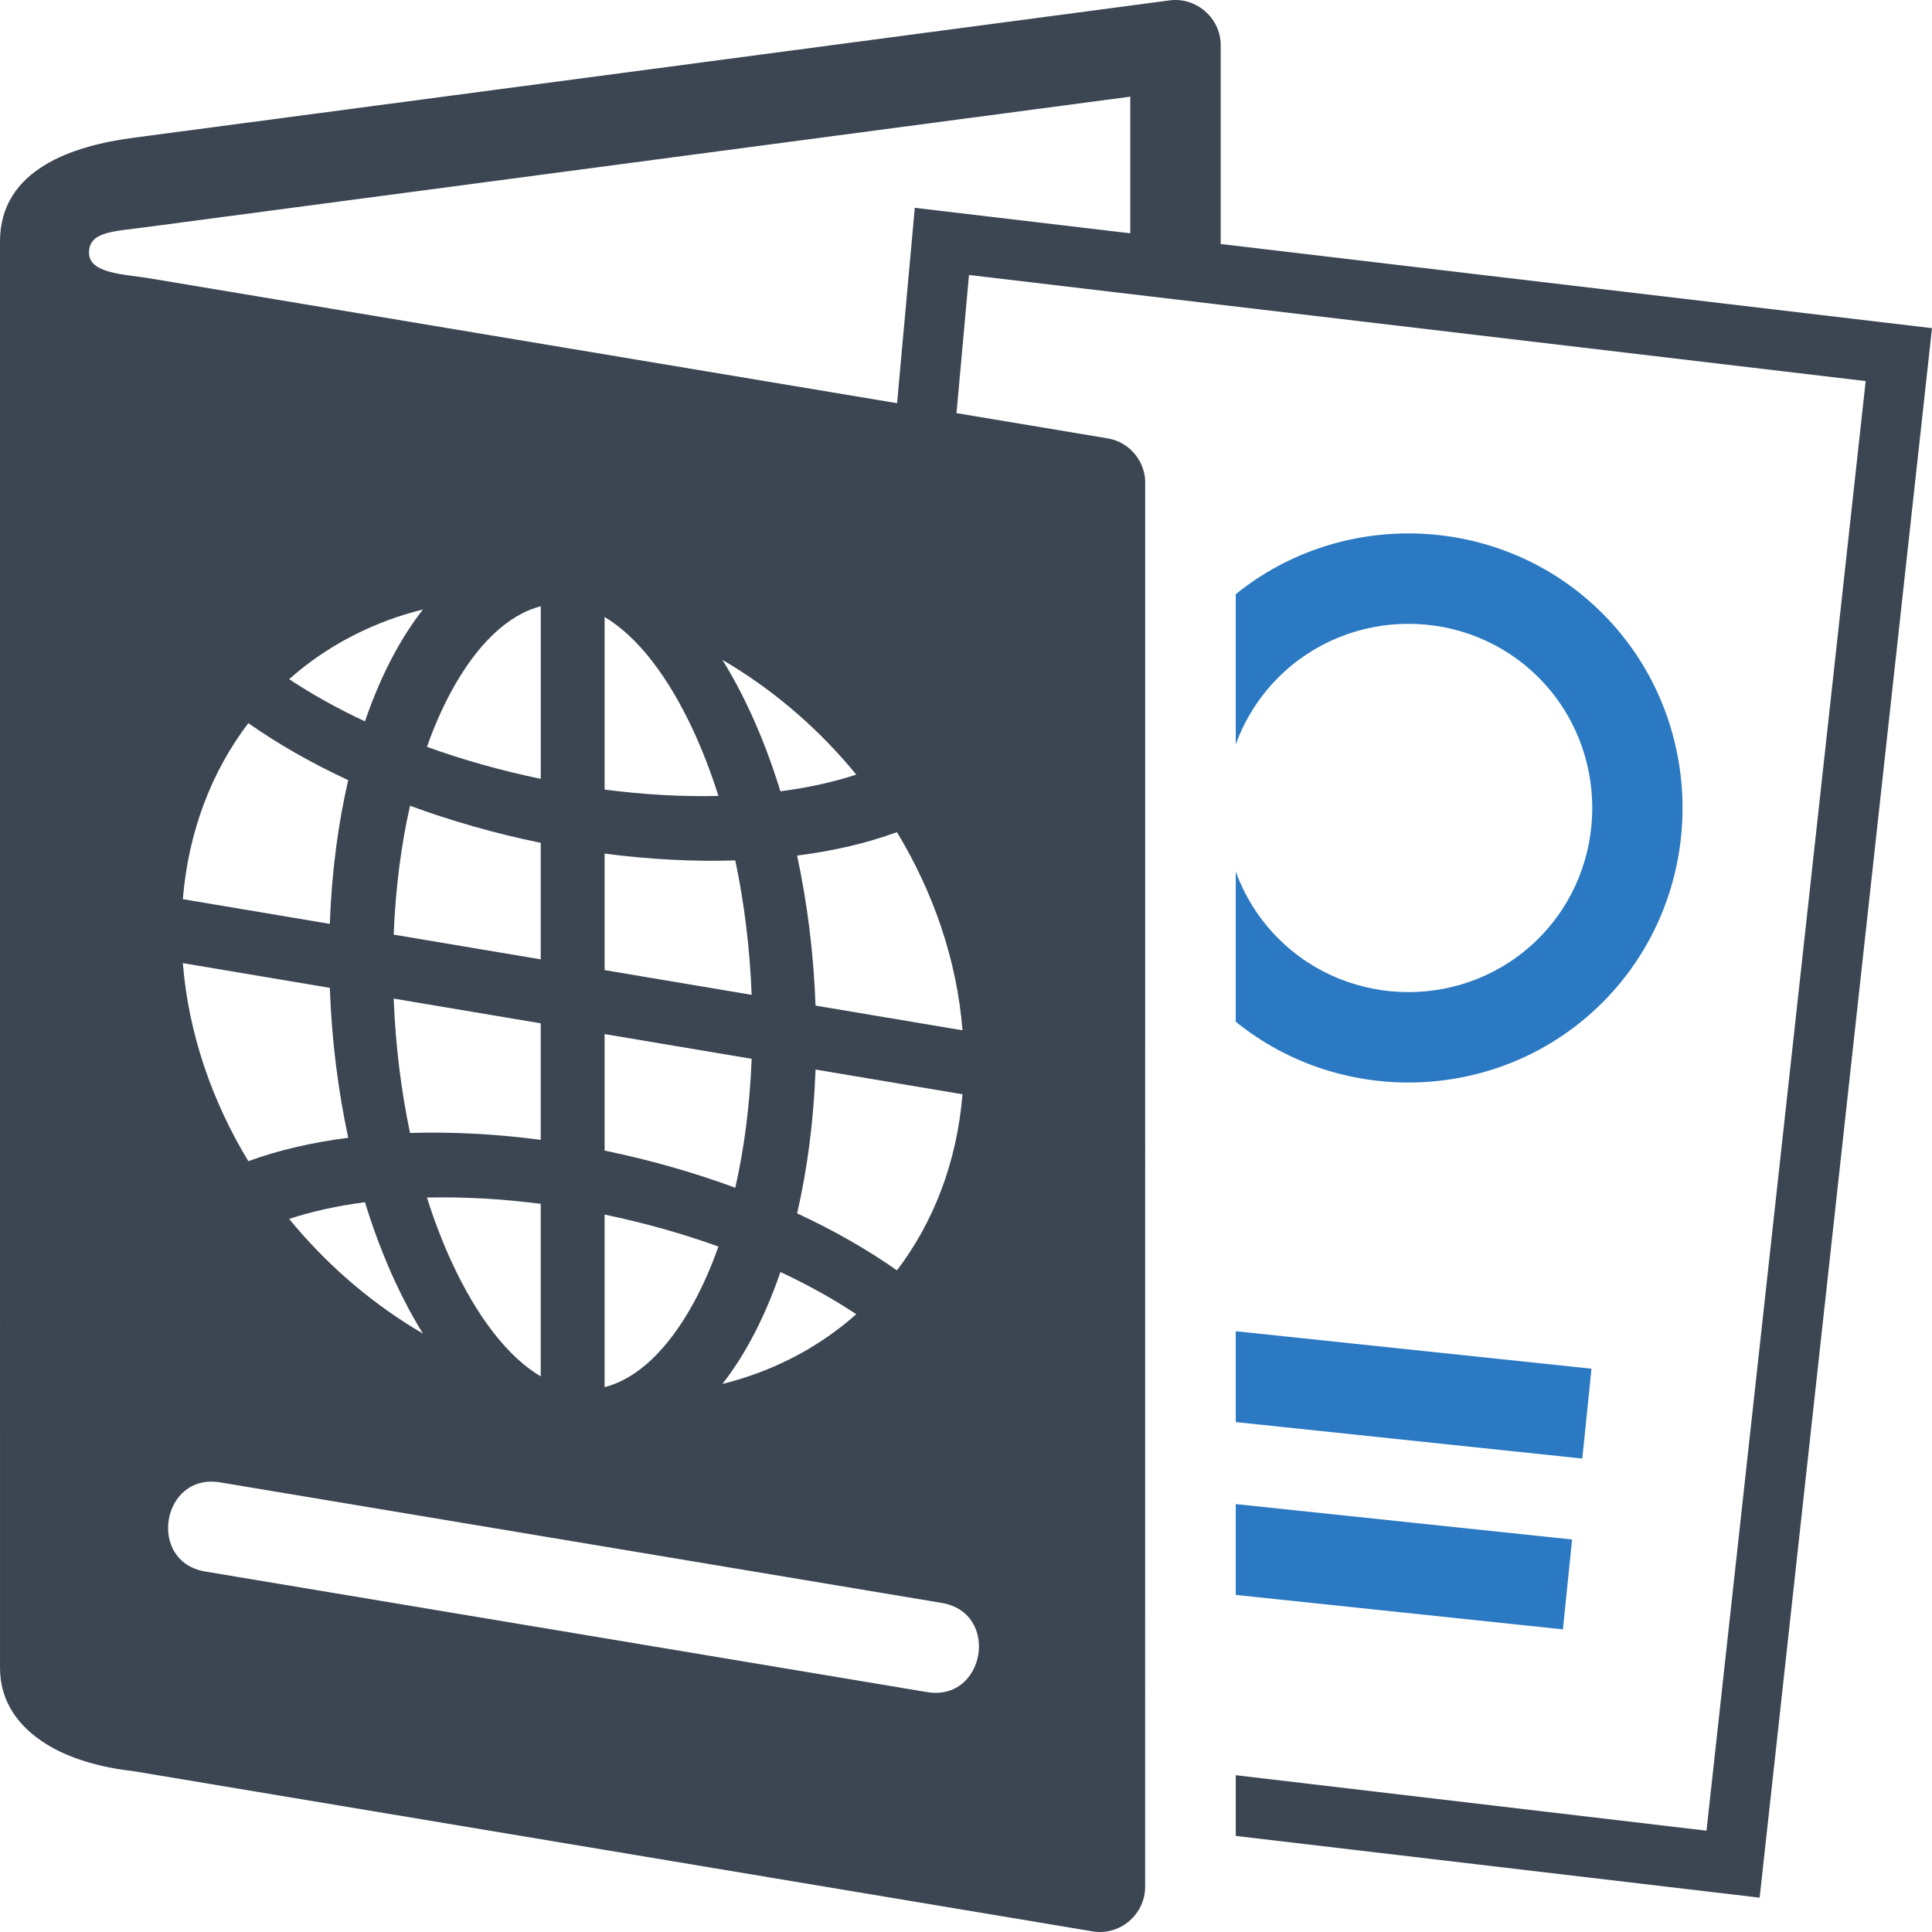 <?xml version="1.0" ?><!DOCTYPE svg  PUBLIC '-//W3C//DTD SVG 1.1//EN'  'http://www.w3.org/Graphics/SVG/1.1/DTD/svg11.dtd'><svg enable-background="new 0 0 256 256" height="256px" id="Layer_1" version="1.1" viewBox="0 0 256 256" width="256px" xml:space="preserve" xmlns="http://www.w3.org/2000/svg" xmlns:xlink="http://www.w3.org/1999/xlink"><g><g><path d="M163.743,199.299l44.567,4.692l-1.217,11.908l-43.35-4.564V199.299L163.743,199.299z M212.348,81.294     c14.128,14.152,14.128,37.379,0,51.532c-13.218,13.24-34.364,14.093-48.605,2.558v-19.909c1.174,3.243,3.052,6.28,5.632,8.865     c9.473,9.491,25.029,9.491,34.502,0c9.475-9.49,9.475-25.072,0-34.561c-9.473-9.491-25.029-9.491-34.502,0     c-2.58,2.584-4.456,5.622-5.632,8.864V78.735C177.984,67.201,199.128,68.053,212.348,81.294L212.348,81.294z M163.743,176.396     l47.137,4.963l-1.217,11.908l-45.92-4.835V176.396L163.743,176.396z" fill="#2B79C2"/><path clip-rule="evenodd" d="M0,31.987c0-9.597,9.77-12.684,17.566-13.718L154.985,0.051     c3.535-0.469,6.763,2.356,6.763,5.93v26.351L256,43.483L233.161,251.45l-69.418-8.181v-8.046l62.377,7.352l21.094-192.082     L128.398,36.436l-1.658,18.305l20.015,3.342c3.054,0.51,5.179,3.254,4.984,6.283l-0.002,185.646c0,3.667-3.35,6.508-6.95,5.907     L17.547,234.666c-4.236-0.466-8.344-1.654-11.396-3.552c-3.767-2.345-6.149-5.689-6.149-10.107L0,31.987L0,31.987z      M149.767,30.914V12.808L19.144,30.125c-4.175,0.554-7.35,0.568-7.35,3.36c0,2.792,4.678,2.838,7.904,3.377l99.17,16.564     l2.346-25.889L149.767,30.914L149.767,30.914z M95.196,105.467c-0.959-3.034-2.051-5.885-3.262-8.515     c-3.311-7.188-7.402-12.582-11.821-15.191v22.864C85.344,105.303,90.422,105.58,95.196,105.467L95.196,105.467z M99.599,131.822     c-0.238-6.225-0.991-12.226-2.17-17.814c-5.517,0.175-11.353-0.122-17.317-0.903v15.439L99.599,131.822L99.599,131.822z      M97.429,157.382c1.18-5.191,1.932-10.939,2.17-17.084l-19.487-3.278v15.44C86.076,153.684,91.912,155.35,97.429,157.382     L97.429,157.382z M80.112,183.804c4.419-1.124,8.51-5.14,11.821-11.216c1.211-2.222,2.303-4.706,3.262-7.416     c-4.774-1.719-9.852-3.15-15.084-4.233V183.804L80.112,183.804z M54.333,106.767c-1.178,5.189-1.929,10.935-2.167,17.076     l19.485,3.278v-15.439C65.682,110.458,59.845,108.794,54.333,106.767L54.333,106.767z M59.832,91.553     c-1.209,2.221-2.303,4.702-3.26,7.41c4.785,1.724,9.861,3.157,15.08,4.238V80.337C67.234,81.461,63.143,85.478,59.832,91.553     L59.832,91.553z M52.166,132.319c0.238,6.222,0.989,12.22,2.167,17.806c5.513-0.173,11.349,0.127,17.318,0.911v-15.439     L52.166,132.319L52.166,132.319z M59.832,167.188c3.311,7.19,7.402,12.583,11.819,15.193v-22.864     c-5.218-0.674-10.294-0.949-15.08-0.836C57.529,161.712,58.623,164.56,59.832,167.188L59.832,167.188z M113.46,102.642     c-0.306-0.375-0.616-0.748-0.932-1.116c-4.772-5.584-10.472-10.395-16.806-14.091c1.342,2.162,2.594,4.507,3.746,7.011     c1.478,3.21,2.802,6.698,3.941,10.406C107.054,104.375,110.432,103.636,113.46,102.642L113.46,102.642z M127.536,136.521     c-0.737-9.263-3.836-18.253-8.686-26.257c-3.927,1.446-8.389,2.486-13.229,3.105c1.345,6.267,2.194,12.967,2.443,19.878     L127.536,136.521L127.536,136.521z M118.85,168.331c4.85-6.372,7.948-14.32,8.686-23.335l-19.471-3.275     c-0.25,6.825-1.098,13.24-2.443,19.055C110.461,163.024,114.923,165.564,118.85,168.331L118.85,168.331z M95.721,183.38     c6.334-1.566,12.036-4.46,16.808-8.438c0.316-0.263,0.626-0.53,0.932-0.802c-3.028-2.013-6.406-3.889-10.051-5.591     c-1.139,3.323-2.463,6.366-3.941,9.079C98.316,179.746,97.062,181.668,95.721,183.38L95.721,183.38z M38.313,161.511     c0.304,0.371,0.612,0.739,0.924,1.104c4.772,5.585,10.472,10.395,16.806,14.091c-1.342-2.163-2.594-4.507-3.748-7.011     c-1.476-3.208-2.798-6.693-3.937-10.396C44.723,159.774,41.345,160.514,38.313,161.511L38.313,161.511z M24.228,127.62     c0.737,9.257,3.834,18.244,8.678,26.245c3.927-1.445,8.391-2.484,13.235-3.103c-1.344-6.264-2.19-12.961-2.439-19.866     L24.228,127.62L24.228,127.62z M32.905,95.819c-4.844,6.371-7.941,14.315-8.678,23.325l19.473,3.276     c0.25-6.823,1.096-13.234,2.439-19.046C41.296,101.124,36.833,98.586,32.905,95.819L32.905,95.819z M56.043,80.761     c-6.334,1.567-12.034,4.46-16.806,8.438c-0.312,0.26-0.62,0.524-0.924,0.794c3.032,2.017,6.41,3.891,10.045,5.591     c1.139-3.32,2.461-6.36,3.937-9.071C53.449,84.396,54.701,82.474,56.043,80.761L56.043,80.761z M27.199,208.236     c-7.757-1.295-5.792-13.109,1.966-11.814l95.625,15.974c7.757,1.295,5.79,13.109-1.966,11.814L27.199,208.236L27.199,208.236z" fill="#3B4652" fill-rule="evenodd"/></g></g></svg>